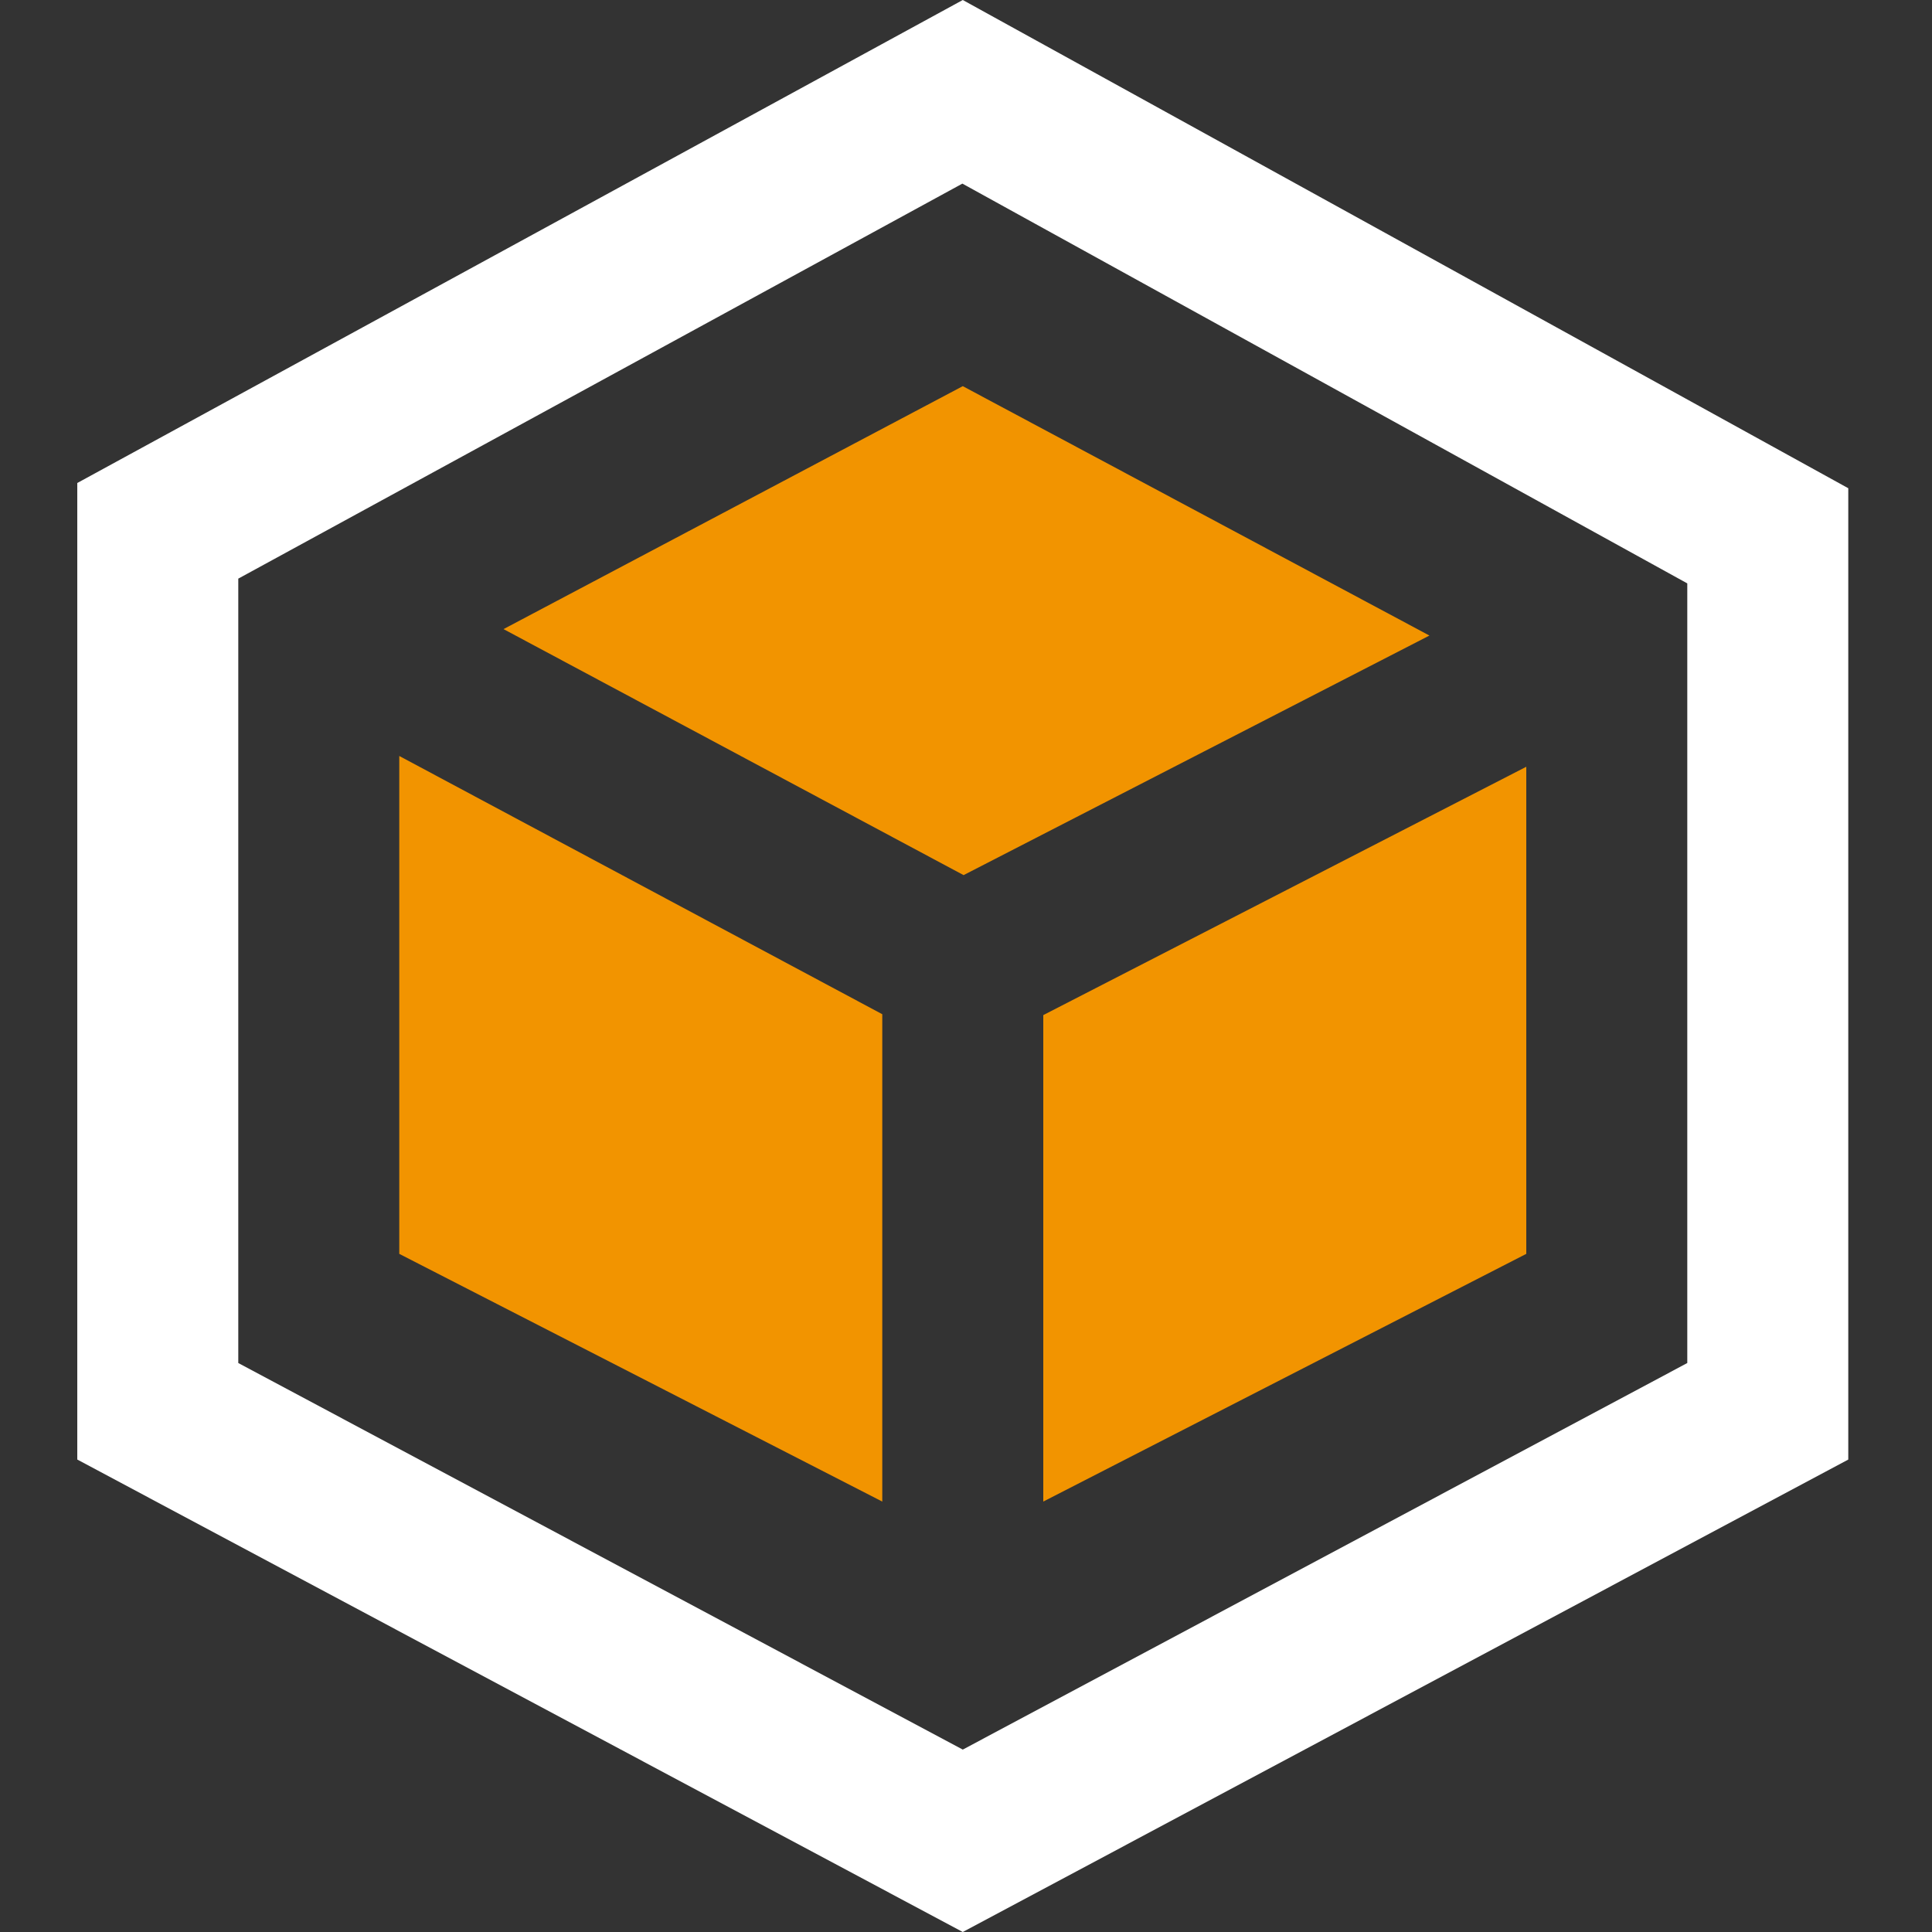 <?xml version="1.0" encoding="UTF-8" standalone="no"?>
<svg width="200px" height="200px" viewBox="0 0 200 200" version="1.1" xmlns="http://www.w3.org/2000/svg" xmlns:xlink="http://www.w3.org/1999/xlink">
    <rect x="0" y="0" width="200" height="200" fill="#333333" stroke="none"/>
    <!-- Generator: Sketch 46.2 (44496) - http://www.bohemiancoding.com/sketch -->
    <title>enterprise</title>
    <desc>Created with Sketch.</desc>
    <defs></defs>
    <g id="Page-1" stroke="none" stroke-width="1" fill="none" fill-rule="evenodd">
        <g id="enterprise">
            <path d="M99.625,19.008 L174.667,60.392 L174.667,141.1 L99.667,181.117 L24.667,141.1 L24.667,59.9 L99.625,19.008 L99.625,19.008 Z M99.667,7.40148683e-15 L8,50 L8,151.092 L99.667,200 L191.333,151.092 L191.333,50.542 L99.667,0 L99.667,7.40148683e-15 Z" id="Shape" fill="white"></path>
            <path d="M108,105.083 L158,79.375 L158,129.8 L108,155.442 L108,105.083 Z M91.333,104.992 L91.333,155.442 L41.333,129.8 L41.333,78.258 L91.333,104.992 Z M99.75,90.592 L52.125,65.125 L99.667,39.975 L147.975,65.792 L99.75,90.592 Z" id="Combined-Shape" fill="#f29400"></path>
        </g>
    </g>
</svg>